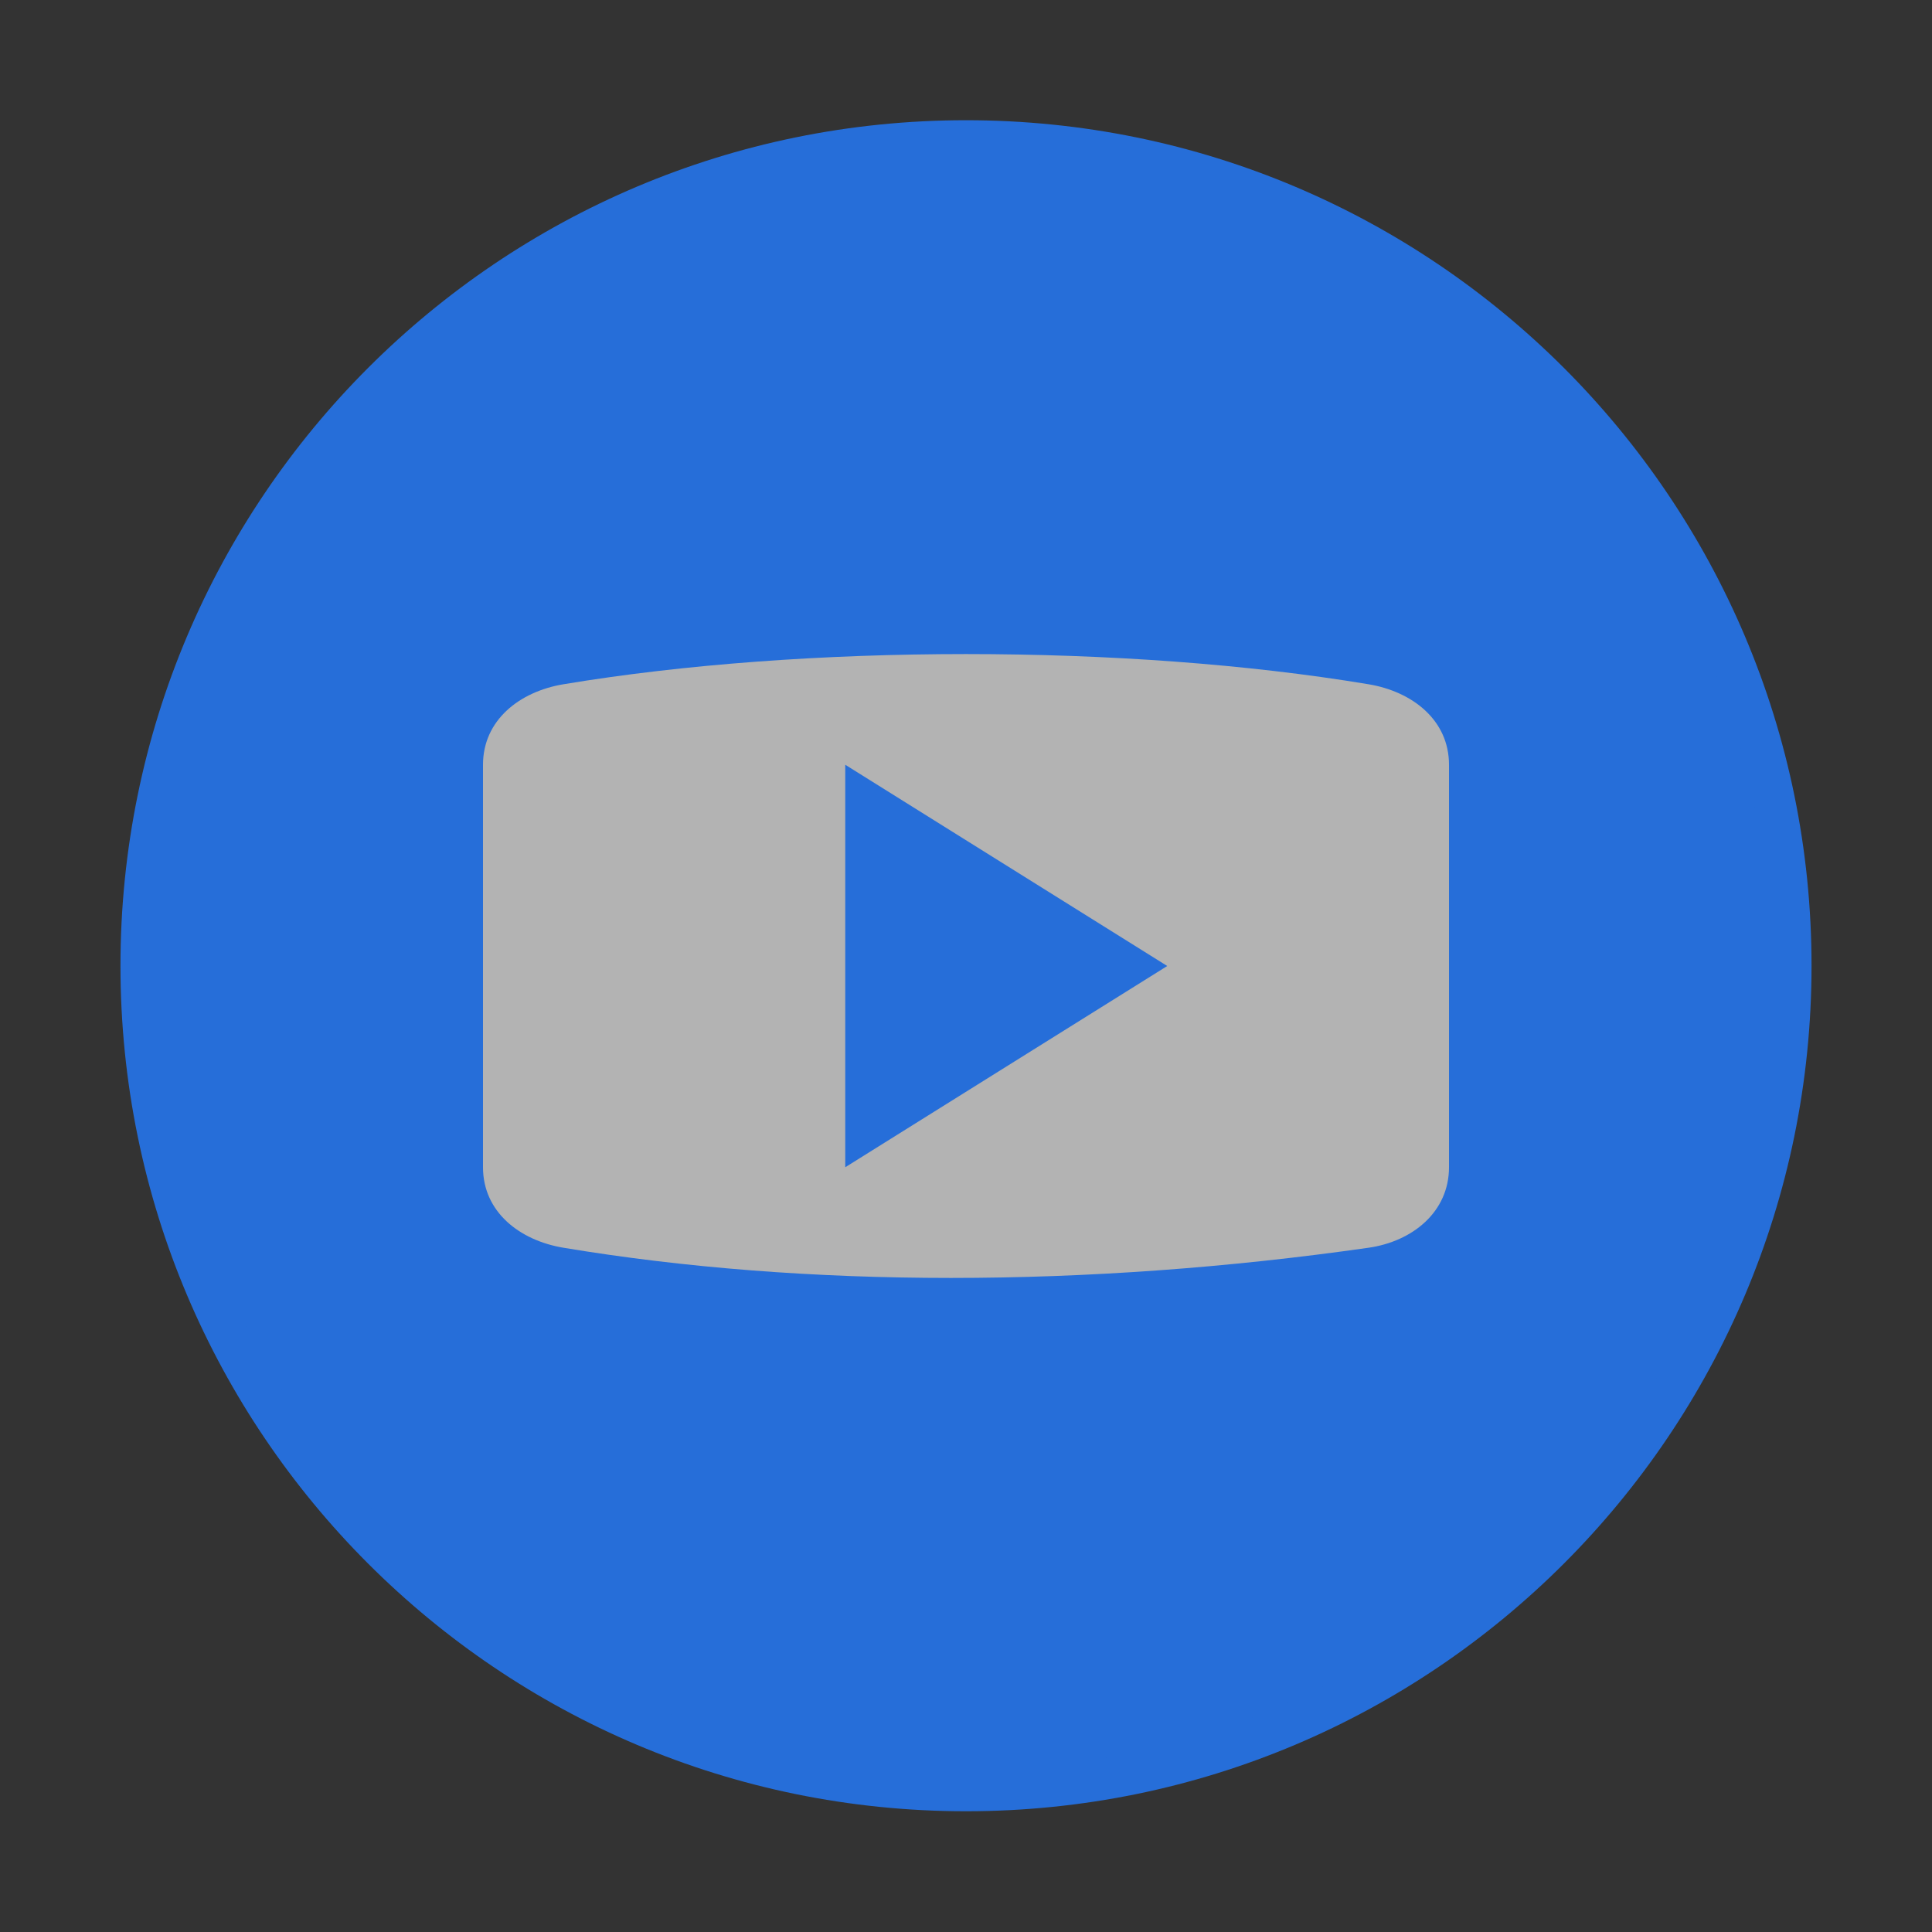 <?xml version="1.0" encoding="UTF-8" standalone="no"?>
<!-- Created with Inkscape (http://www.inkscape.org/) -->

<svg
   xmlns:dc="http://purl.org/dc/elements/1.1/"
   xmlns:cc="http://creativecommons.org/ns#"
   xmlns:rdf="http://www.w3.org/1999/02/22-rdf-syntax-ns#"
   xmlns:svg="http://www.w3.org/2000/svg"
   xmlns="http://www.w3.org/2000/svg"
   xmlns:xlink="http://www.w3.org/1999/xlink"
   xmlns:sodipodi="http://sodipodi.sourceforge.net/DTD/sodipodi-0.dtd"
   xmlns:inkscape="http://www.inkscape.org/namespaces/inkscape"
   width="48px"
   height="48px"
   id="svg3039"
   version="1.1"
   inkscape:version="0.48.5 r10040"
   sodipodi:docname="smtube.svg">
  <rect width="100%" height="100%" fill="#333333" stroke="none"/>
  <defs
     id="defs3041">
    <linearGradient
       id="linearGradient4133">
      <stop
         style="stop-color:#3866a2;stop-opacity:1;"
         offset="0"
         id="stop4135" />
      <stop
         style="stop-color:#6992d2;stop-opacity:1;"
         offset="1"
         id="stop4137" />
    </linearGradient>
    <linearGradient
       id="linearGradient3824">
      <stop
         style="stop-color:#ebebeb;stop-opacity:1;"
         offset="0"
         id="stop3826" />
      <stop
         style="stop-color:#bebebe;stop-opacity:1;"
         offset="1"
         id="stop3830" />
    </linearGradient>
    <linearGradient
       id="linearGradient4279">
      <stop
         style="stop-color:#f9f9f9;stop-opacity:1;"
         offset="0"
         id="stop4281" />
      <stop
         id="stop4283"
         offset="0.811"
         style="stop-color:#c4c4c4;stop-opacity:1;" />
      <stop
         style="stop-color:#565656;stop-opacity:1;"
         offset="1"
         id="stop4285" />
    </linearGradient>
    <linearGradient
       id="linearGradient4239">
      <stop
         style="stop-color:#505050;stop-opacity:1;"
         offset="0"
         id="stop4241" />
      <stop
         style="stop-color:#ffffff;stop-opacity:0.154;"
         offset="1"
         id="stop4243" />
    </linearGradient>
    <linearGradient
       id="linearGradient4223">
      <stop
         id="stop4227"
         offset="0"
         style="stop-color:#e9e9e9;stop-opacity:0;" />
      <stop
         style="stop-color:#929292;stop-opacity:1"
         offset="1"
         id="stop4229" />
    </linearGradient>
    <linearGradient
       id="linearGradient4169">
      <stop
         id="stop4171"
         offset="0"
         style="stop-color:#f9f9f9;stop-opacity:1;" />
      <stop
         style="stop-color:#c4c4c4;stop-opacity:1;"
         offset="0.716"
         id="stop4175" />
      <stop
         id="stop4173"
         offset="1"
         style="stop-color:#565656;stop-opacity:1;" />
    </linearGradient>
    <linearGradient
       id="linearGradient4153">
      <stop
         style="stop-color:#ffffff;stop-opacity:1;"
         offset="0"
         id="stop4155" />
      <stop
         style="stop-color:#000000;stop-opacity:1;"
         offset="1"
         id="stop4157" />
    </linearGradient>
    <linearGradient
       id="linearGradient4145">
      <stop
         id="stop4147"
         offset="0"
         style="stop-color:#a0a0a0;stop-opacity:1;" />
      <stop
         id="stop4149"
         offset="1"
         style="stop-color:#202020;stop-opacity:1;" />
    </linearGradient>
    <linearGradient
       id="linearGradient4048">
      <stop
         id="stop4309"
         offset="0"
         style="stop-color:#131313;stop-opacity:1;" />
      <stop
         id="stop4054"
         offset="1"
         style="stop-color:#4c4c4c;stop-opacity:1;" />
    </linearGradient>
    <linearGradient
       id="linearGradient3886">
      <stop
         style="stop-color:#ffffff;stop-opacity:1;"
         offset="0"
         id="stop3888" />
      <stop
         style="stop-color:#c6c6c6;stop-opacity:1;"
         offset="1"
         id="stop3890" />
    </linearGradient>
    <linearGradient
       id="linearGradient3839">
      <stop
         style="stop-color:#85bcc3;stop-opacity:1;"
         offset="0"
         id="stop3841" />
      <stop
         style="stop-color:#0153fa;stop-opacity:1;"
         offset="1"
         id="stop3843" />
    </linearGradient>
    <linearGradient
       y2="17"
       x2="40"
       y1="31"
       x1="54"
       gradientTransform="matrix(0,-1,-1,0,71,73)"
       gradientUnits="userSpaceOnUse"
       id="linearGradient3029"
       xlink:href="#linearGradient4410"
       inkscape:collect="always" />
    <linearGradient
       inkscape:collect="always"
       id="linearGradient4410">
      <stop
         style="stop-color:#383e51;stop-opacity:1"
         offset="0"
         id="stop4412" />
      <stop
         style="stop-color:#655c6f;stop-opacity:0"
         offset="1"
         id="stop4414" />
    </linearGradient>
    <linearGradient
       y2="17"
       x2="40"
       y1="31"
       x1="54"
       gradientTransform="matrix(0,-1,1,0,4,78)"
       gradientUnits="userSpaceOnUse"
       id="linearGradient3028-7"
       xlink:href="#linearGradient4410-0"
       inkscape:collect="always" />
    <linearGradient
       inkscape:collect="always"
       id="linearGradient4410-0">
      <stop
         style="stop-color:#383e51;stop-opacity:1"
         offset="0"
         id="stop4412-9" />
      <stop
         style="stop-color:#655c6f;stop-opacity:0"
         offset="1"
         id="stop4414-1" />
    </linearGradient>
    <radialGradient
       inkscape:collect="always"
       xlink:href="#linearGradient3886-5"
       id="radialGradient3892-5"
       cx="24.062"
       cy="23.872"
       fx="24.062"
       fy="23.872"
       r="17.026"
       gradientTransform="matrix(1,0,0,0.999,0,0.024)"
       gradientUnits="userSpaceOnUse" />
    <linearGradient
       id="linearGradient3886-5">
      <stop
         style="stop-color:#f9f9f9;stop-opacity:1;"
         offset="0"
         id="stop3888-9" />
      <stop
         style="stop-color:#afafaf;stop-opacity:1;"
         offset="1"
         id="stop3890-3" />
    </linearGradient>
    <radialGradient
       inkscape:collect="always"
       xlink:href="#linearGradient4169-1"
       id="radialGradient4099-4"
       cx="26.5"
       cy="23.5"
       fx="26.5"
       fy="23.5"
       r="19.5"
       gradientTransform="matrix(0.947,0,0,0.799,1.395,4.725)"
       gradientUnits="userSpaceOnUse" />
    <linearGradient
       id="linearGradient4169-1">
      <stop
         id="stop4171-2"
         offset="0"
         style="stop-color:#f9f9f9;stop-opacity:1;" />
      <stop
         style="stop-color:#c4c4c4;stop-opacity:1;"
         offset="0.769"
         id="stop4175-4" />
      <stop
         id="stop4173-4"
         offset="1"
         style="stop-color:#565656;stop-opacity:1;" />
    </linearGradient>
    <linearGradient
       inkscape:collect="always"
       xlink:href="#linearGradient4239"
       id="linearGradient4245"
       x1="44"
       y1="28.007"
       x2="57.993"
       y2="13"
       gradientUnits="userSpaceOnUse" />
    <linearGradient
       inkscape:collect="always"
       xlink:href="#linearGradient4223"
       id="linearGradient4249"
       x1="24.643"
       y1="23.494"
       x2="39.496"
       y2="9.403"
       gradientUnits="userSpaceOnUse" />
    <linearGradient
       y2="19.774"
       x2="50.593"
       y1="29.239"
       x1="62.956"
       gradientTransform="matrix(0,-1.106,1.106,0,-5.327,93.731)"
       gradientUnits="userSpaceOnUse"
       id="linearGradient4436"
       xlink:href="#linearGradient4410-7"
       inkscape:collect="always" />
    <linearGradient
       inkscape:collect="always"
       id="linearGradient4410-7">
      <stop
         style="stop-color:#383e51;stop-opacity:1"
         offset="0"
         id="stop4412-7" />
      <stop
         style="stop-color:#655c6f;stop-opacity:0"
         offset="1"
         id="stop4414-3" />
    </linearGradient>
    <linearGradient
       id="linearGradient3839-3">
      <stop
         style="stop-color:#85bcc3;stop-opacity:1;"
         offset="0"
         id="stop3841-6" />
      <stop
         style="stop-color:#0153fa;stop-opacity:1;"
         offset="1"
         id="stop3843-8" />
    </linearGradient>
    <linearGradient
       y2="17"
       x2="40"
       y1="28.287"
       x1="51.287"
       gradientTransform="matrix(0,-1.106,1.106,0,-2.274,86.703)"
       gradientUnits="userSpaceOnUse"
       id="linearGradient3028"
       xlink:href="#linearGradient4410-4"
       inkscape:collect="always" />
    <linearGradient
       inkscape:collect="always"
       id="linearGradient4410-4">
      <stop
         style="stop-color:#383e51;stop-opacity:1"
         offset="0"
         id="stop4412-2" />
      <stop
         style="stop-color:#655c6f;stop-opacity:0"
         offset="1"
         id="stop4414-8" />
    </linearGradient>
    <linearGradient
       y2="13.815"
       x2="36.815"
       y1="22.86"
       x1="46.764"
       gradientTransform="matrix(0,-1.106,1.106,0,7.726,68.703)"
       gradientUnits="userSpaceOnUse"
       id="linearGradient3889"
       xlink:href="#linearGradient4410-7-0"
       inkscape:collect="always" />
    <linearGradient
       inkscape:collect="always"
       id="linearGradient4410-7-0">
      <stop
         style="stop-color:#383e51;stop-opacity:1"
         offset="0"
         id="stop4412-95" />
      <stop
         style="stop-color:#655c6f;stop-opacity:0"
         offset="1"
         id="stop4414-9" />
    </linearGradient>
    <linearGradient
       inkscape:collect="always"
       xlink:href="#linearGradient3839-8"
       id="linearGradient3872"
       x1="26"
       y1="11"
       x2="26"
       y2="34"
       gradientUnits="userSpaceOnUse" />
    <linearGradient
       id="linearGradient3839-8">
      <stop
         style="stop-color:#85bcc3;stop-opacity:1;"
         offset="0"
         id="stop3841-5" />
      <stop
         style="stop-color:#3b67c0;stop-opacity:1;"
         offset="1"
         id="stop3843-4" />
    </linearGradient>
    <linearGradient
       inkscape:collect="always"
       xlink:href="#linearGradient4410-4"
       id="linearGradient4196"
       gradientUnits="userSpaceOnUse"
       gradientTransform="matrix(0,-1.106,1.106,0,-3.462,87.297)"
       x1="51.287"
       y1="28.287"
       x2="40"
       y2="17" />
    <linearGradient
       id="linearGradient3839-6">
      <stop
         style="stop-color:#72b4d6;stop-opacity:1;"
         offset="0"
         id="stop3841-56" />
      <stop
         style="stop-color:#345fab;stop-opacity:1;"
         offset="1"
         id="stop3843-85" />
    </linearGradient>
    <linearGradient
       inkscape:collect="always"
       xlink:href="#linearGradient3986"
       id="linearGradient3992"
       x1="18.625"
       y1="46.589"
       x2="20.812"
       y2="36.964"
       gradientUnits="userSpaceOnUse" />
    <linearGradient
       inkscape:collect="always"
       id="linearGradient3986">
      <stop
         style="stop-color:#ffffff;stop-opacity:1;"
         offset="0"
         id="stop3988" />
      <stop
         style="stop-color:#ffffff;stop-opacity:0;"
         offset="1"
         id="stop3990" />
    </linearGradient>
    <linearGradient
       inkscape:collect="always"
       xlink:href="#linearGradient4410-4"
       id="linearGradient3913"
       gradientUnits="userSpaceOnUse"
       gradientTransform="matrix(0,-1.106,1.106,0,11.211,87.297)"
       x1="55.442"
       y1="20.612"
       x2="46.397"
       y2="12.472" />
    <clipPath
       id="clipPath-440697951">
      <g
         transform="translate(0,-1004.362)"
         id="g17">
        <path
           inkscape:connector-curvature="0"
           d="m -24,13 c 0,1.105 -0.672,2 -1.5,2 -0.828,0 -1.5,-0.895 -1.5,-2 0,-1.105 0.672,-2 1.5,-2 0.828,0 1.5,0.895 1.5,2 z"
           transform="matrix(15.333,0,0,11.5,415,878.862)"
           style="fill:#1890d0"
           id="path19" />
      </g>
    </clipPath>
  </defs>
  <sodipodi:namedview
     id="base"
     pagecolor="#ffffff"
     bordercolor="#666666"
     borderopacity="1.0"
     inkscape:pageopacity="0.0"
     inkscape:pageshadow="2"
     inkscape:zoom="5.6568546"
     inkscape:cx="18.326875"
     inkscape:cy="29.60032"
     inkscape:current-layer="layer1"
     showgrid="true"
     inkscape:grid-bbox="true"
     inkscape:document-units="px"
     showguides="false"
     inkscape:guide-bbox="true"
     inkscape:window-width="1366"
     inkscape:window-height="698"
     inkscape:window-x="-4"
     inkscape:window-y="-5"
     inkscape:window-maximized="1">
    <inkscape:grid
       type="xygrid"
       id="grid3047" />
    <sodipodi:guide
       orientation="1,0"
       position="3,4"
       id="guide3051" />
    <sodipodi:guide
       orientation="1,0"
       position="45,4"
       id="guide3053" />
    <sodipodi:guide
       orientation="0,1"
       position="-2,45"
       id="guide3055" />
    <sodipodi:guide
       orientation="0,1"
       position="2,3"
       id="guide3057" />
    <sodipodi:guide
       orientation="1,0"
       position="24,31"
       id="guide3059" />
    <sodipodi:guide
       orientation="0,1"
       position="10,24"
       id="guide3061" />
  </sodipodi:namedview>
  <g
     id="layer1"
     inkscape:label="Layer 1"
     inkscape:groupmode="layer">
    <g
       id="g4214"
       transform="translate(-92.993,0)"
       style="fill:url(#linearGradient4245);fill-opacity:1" />
    <path
       style="fill:#266ed9;fill-opacity:1;stroke:none"
       d="M 24,2.987 C 12.398,2.987 2.993,12.392 2.993,23.993 2.993,35.595 12.398,45 24,45 35.602,45 45.007,35.595 45.007,23.993 45.007,12.392 35.602,2.987 24,2.987 z m 0,3.317 c 9.77,0 17.69,7.92 17.69,17.69 0,9.77 -7.92,17.69 -17.69,17.69 -9.77,0 -17.69,-7.92 -17.69,-17.69 C 6.31,14.223 14.23,6.303 24,6.303 z"
       id="path4080-7"
       inkscape:connector-curvature="0" />
    <g
       transform="matrix(0.952,0,0,0.952,-17.486,1.335)"
       id="g4231"
       style="fill:#266ed9;fill-opacity:1">
      <path
         sodipodi:type="arc"
         style="fill:#266ed9;fill-opacity:1;stroke:none"
         id="path4233"
         sodipodi:cx="26.5"
         sodipodi:cy="23.5"
         sodipodi:rx="19.5"
         sodipodi:ry="18.5"
         d="M 46,23.5 C 46,33.717 37.27,42 26.5,42 15.73,42 7,33.717 7,23.5 7,13.283 15.73,5 26.5,5 37.27,5 46,13.283 46,23.5 z"
         transform="matrix(1.077,0,0,1.135,15.026,-2.878)" />
    </g>
    <path
       style="opacity:0.66;fill:none;stroke:#ffffff;stroke-width:0.2;stroke-linecap:butt;stroke-linejoin:miter;stroke-miterlimit:4;stroke-opacity:0.678;stroke-dasharray:none"
       d="m 53.661,30.107 c 2.672,-3.516 7.3,-2.792 9.59,-1.619"
       id="path3910"
       inkscape:connector-curvature="0"
       sodipodi:nodetypes="cc" />
    <g
       transform="matrix(1,0,0,1,0.014,0.002)"
       id="g45">
      <g
         id="g47"
         clip-path="url(#clipPath-440697951)">
        <!-- color: #e33a31 -->
        <g
           id="g49" />
      </g>
    </g>
    <path
       style="fill:#b3b3b3;fill-opacity:1;stroke:none"
       d="m 14,17 c -1.093,0.182 -2,0.892 -2,2 l 0,10 c 0,1.108 0.907,1.818 2,2 6,1 13,1 20,0 1.097,-0.157 2,-0.892 2,-2 l 0,-10 c 0,-1.108 -0.907,-1.818 -2,-2 -6,-1 -14,-1 -20,0 z m 7,2 8,5 -8,5 z"
       id="rect3094"
       inkscape:connector-curvature="0"
       sodipodi:nodetypes="ssssssssscccc" />
  </g>
</svg>
